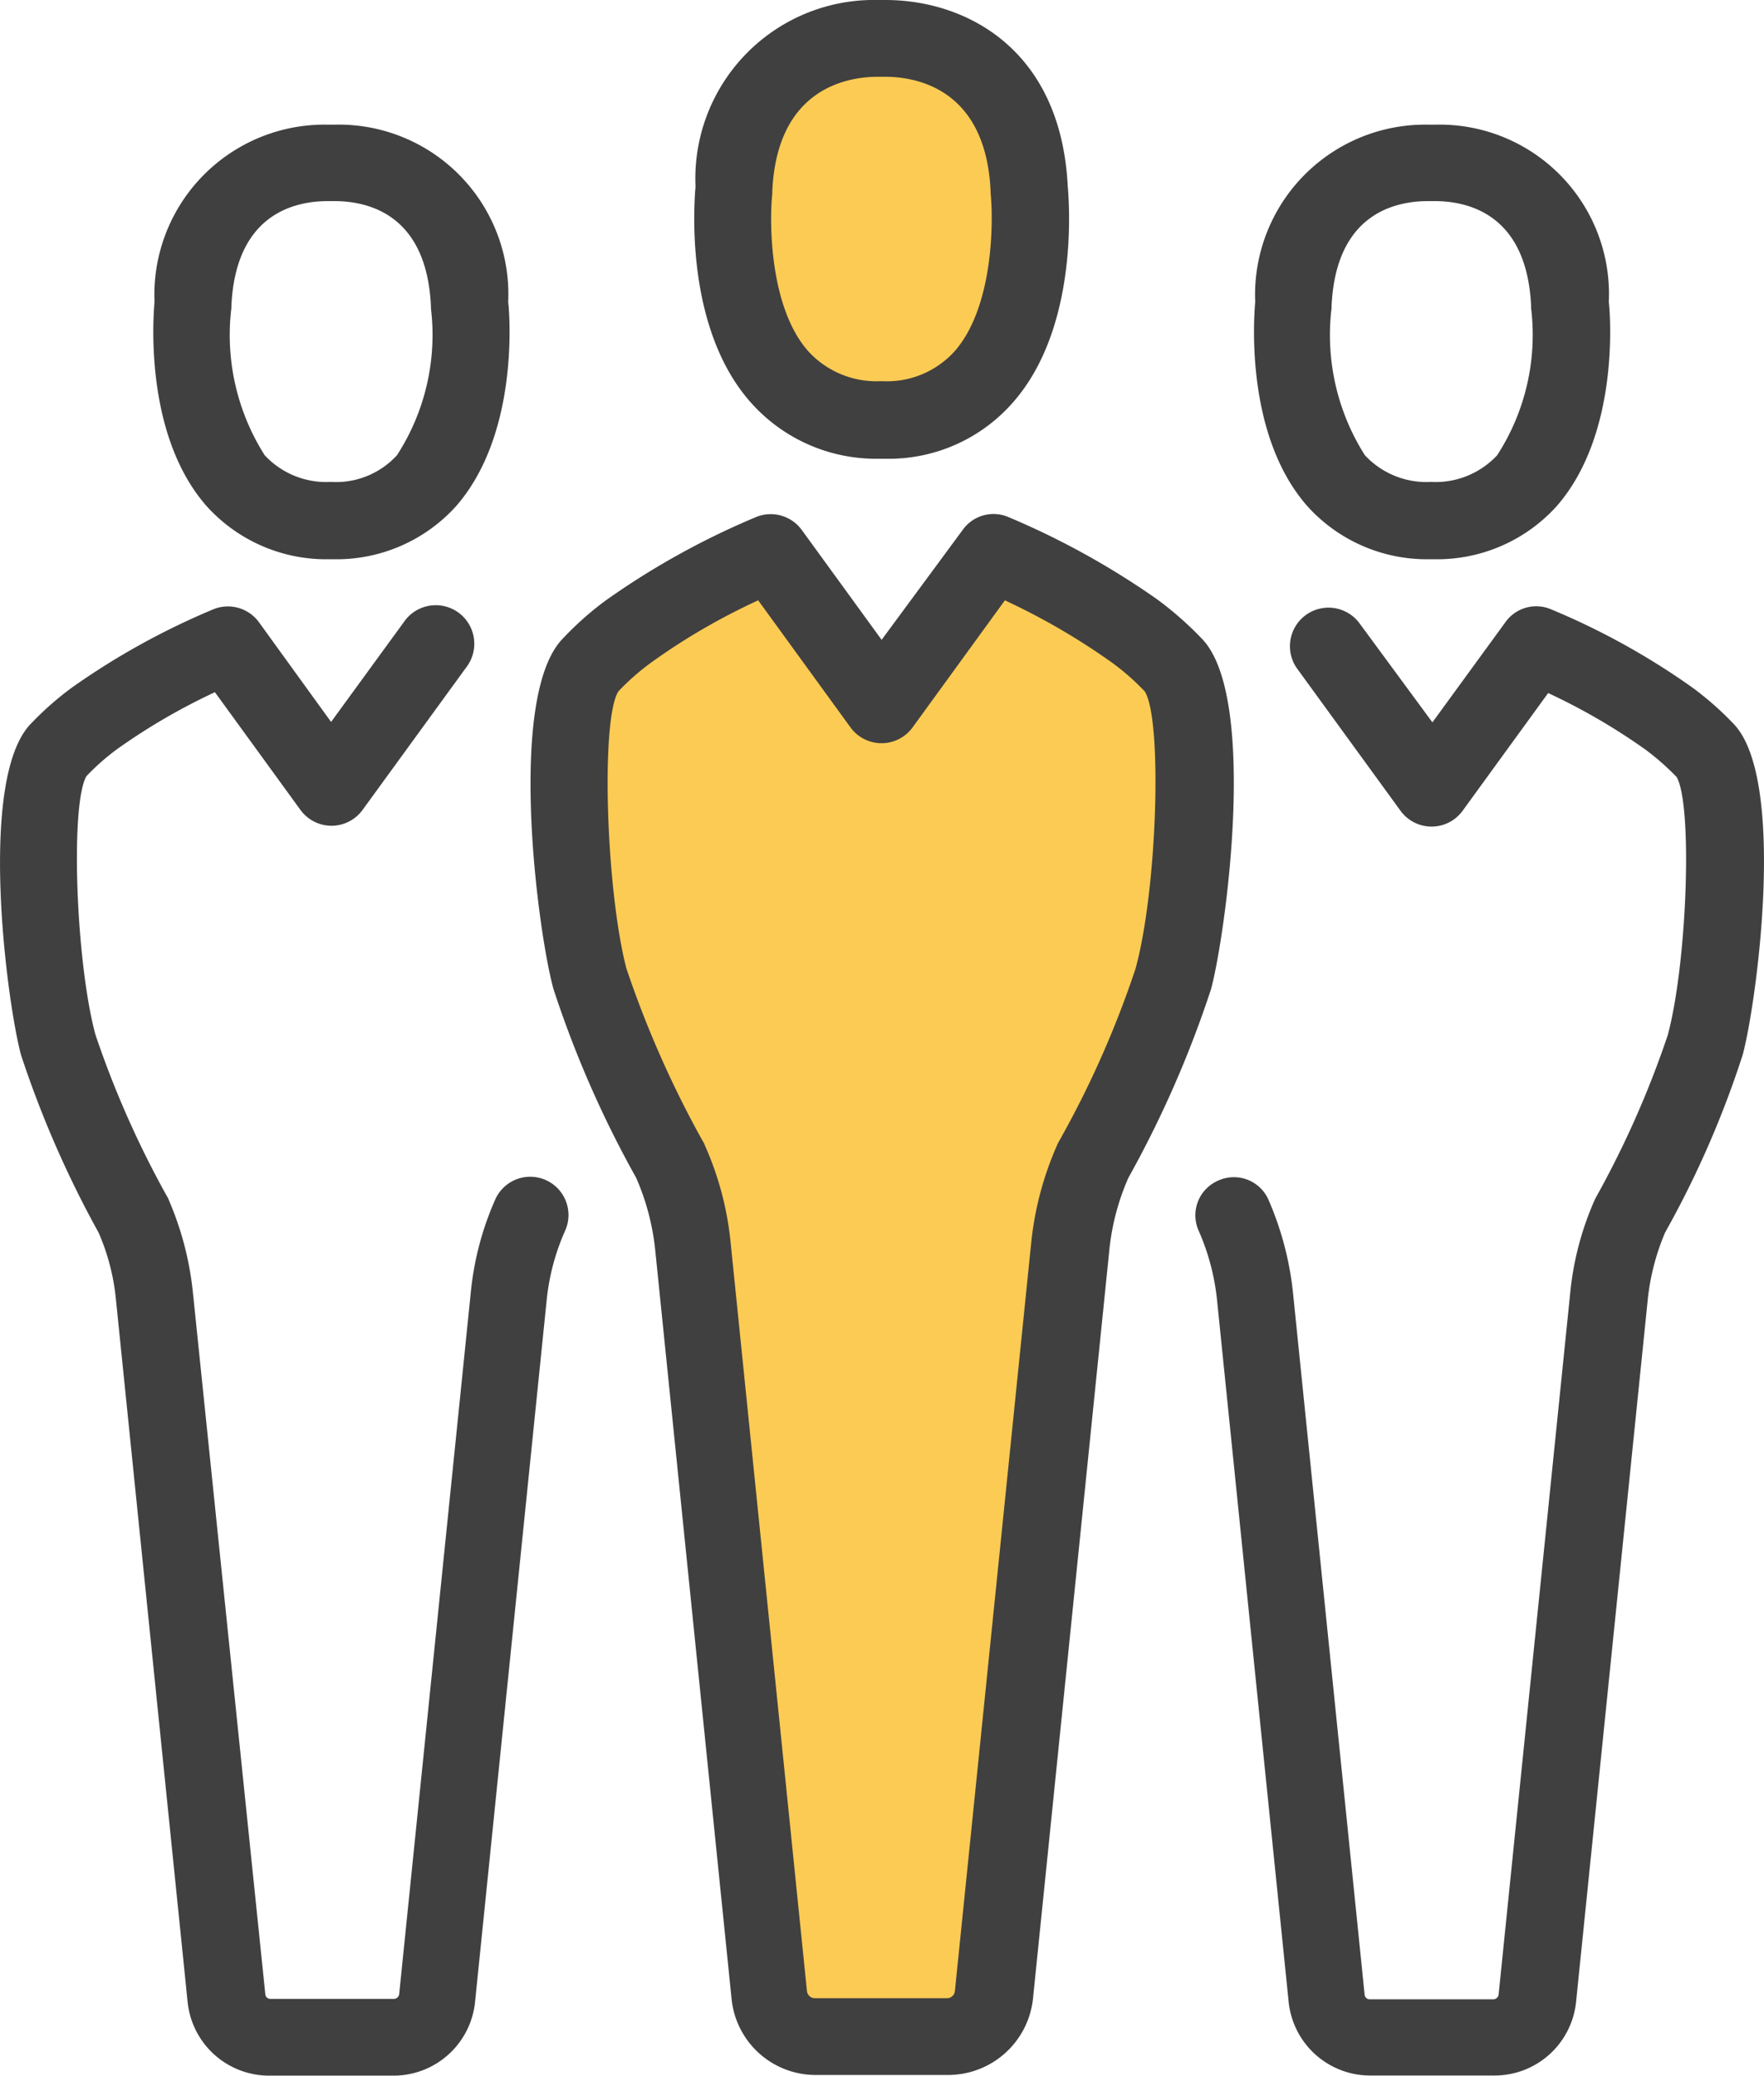 <svg xmlns="http://www.w3.org/2000/svg" width="42" height="49.422" viewBox="0 0 42 49.422"><g transform="translate(-36.762)"><g transform="translate(36.762)"><path d="M213.163,18.184h.02c4.078-.04,3.483-5.491,3.483-5.491-.161-3.644-3.2-3.614-3.5-3.6-.3-.01-3.341-.04-3.513,3.594,0,0-.6,5.451,3.493,5.491h0C213.143,18.184,213.153,18.184,213.163,18.184Z" transform="translate(-192.171 -8.17)" fill="#fccb54"/><path d="M178.462,133.934,181.1,130.3a17.5,17.5,0,0,1,3.372,1.867,7.087,7.087,0,0,1,.929.818c.838.838.485,5.693,0,7.47a25.136,25.136,0,0,1-1.908,4.33,6.84,6.84,0,0,0-.535,2.039l-1.817,17.816a1.114,1.114,0,0,1-1.1,1h-3.149a1.107,1.107,0,0,1-1.1-1l-1.817-17.816a6.762,6.762,0,0,0-.535-2.039,24.746,24.746,0,0,1-1.908-4.33c-.485-1.777-.838-6.632,0-7.47a7.088,7.088,0,0,1,.929-.818,18.154,18.154,0,0,1,3.371-1.867Z" transform="translate(-157.47 -117.147)" fill="#fccb54"/><path d="M37.262,153.679a24.661,24.661,0,0,0,1.847,4.23,5.229,5.229,0,0,1,.414,1.6l1.706,16.716a1.951,1.951,0,0,0,1.948,1.756h2.948a1.951,1.951,0,0,0,1.948-1.756l1.706-16.716a5.37,5.37,0,0,1,.434-1.635.911.911,0,1,0-1.666-.737,7.171,7.171,0,0,0-.575,2.19l-1.706,16.716a.129.129,0,0,1-.121.111H43.2a.121.121,0,0,1-.121-.111l-1.726-16.726a7.471,7.471,0,0,0-.575-2.19.3.3,0,0,0-.04-.081,23.013,23.013,0,0,1-1.706-3.856c-.464-1.726-.6-5.481-.212-6.147a5.522,5.522,0,0,1,.747-.656,14.749,14.749,0,0,1,2.312-1.343l2.039,2.806a.914.914,0,0,0,1.474,0l2.473-3.4a.918.918,0,1,0-1.484-1.08l-1.736,2.382-1.716-2.372a.916.916,0,0,0-1.08-.313,17.52,17.52,0,0,0-3.361,1.857,7.355,7.355,0,0,0-.979.858C36.213,147.077,36.929,152.447,37.262,153.679Z" transform="translate(-36.762 -128.564)" fill="#404040"/><path d="M77.092,39.747h.172a3.833,3.833,0,0,0,2.867-1.252c1.5-1.7,1.292-4.522,1.252-4.876A4.039,4.039,0,0,0,77.253,29.4h-.162a4.051,4.051,0,0,0-4.129,4.219c-.03.353-.252,3.18,1.252,4.876A3.836,3.836,0,0,0,77.092,39.747Zm-2.3-5.966V33.72c.1-2.18,1.484-2.5,2.3-2.5h.151c.818,0,2.2.323,2.3,2.5v.05a5.273,5.273,0,0,1-.808,3.5,1.966,1.966,0,0,1-1.565.636h-.02a2,2,0,0,1-1.565-.636A5.34,5.34,0,0,1,74.79,33.781Z" transform="translate(-69.283 -26.432)" fill="#404040"/><path d="M319.25,156.6a.9.9,0,0,0-.464,1.2,5.449,5.449,0,0,1,.434,1.635l1.706,16.716a1.951,1.951,0,0,0,1.948,1.756h2.948a1.951,1.951,0,0,0,1.948-1.756l1.706-16.716a5.532,5.532,0,0,1,.414-1.6,23.185,23.185,0,0,0,1.847-4.23c.333-1.232,1.06-6.6-.232-7.894a7.357,7.357,0,0,0-.979-.858,17.206,17.206,0,0,0-3.361-1.857.9.9,0,0,0-1.08.313l-1.736,2.382-1.746-2.372a.918.918,0,0,0-1.484,1.08l2.473,3.4a.914.914,0,0,0,1.474,0l2.039-2.806a14.749,14.749,0,0,1,2.312,1.343,6.1,6.1,0,0,1,.747.656c.384.666.252,4.421-.212,6.147a23.012,23.012,0,0,1-1.706,3.856.6.6,0,0,0-.04.081,7.17,7.17,0,0,0-.575,2.19l-1.706,16.716a.129.129,0,0,1-.121.111h-2.948a.121.121,0,0,1-.121-.111l-1.706-16.716a7.471,7.471,0,0,0-.575-2.19A.9.9,0,0,0,319.25,156.6Z" transform="translate(-290.244 -128.493)" fill="#404040"/><path d="M336.682,39.747h.172a3.836,3.836,0,0,0,2.877-1.252c1.5-1.7,1.292-4.522,1.252-4.876a4.034,4.034,0,0,0-4.129-4.219h-.161a4.051,4.051,0,0,0-4.129,4.219c-.03.353-.252,3.18,1.252,4.876A3.833,3.833,0,0,0,336.682,39.747Zm-2.3-5.966V33.72c.1-2.18,1.484-2.5,2.3-2.5h.151c.818,0,2.2.323,2.3,2.5v.05a5.272,5.272,0,0,1-.808,3.5,2,2,0,0,1-1.565.636h-.02a2,2,0,0,1-1.565-.636A5.34,5.34,0,0,1,334.38,33.781Z" transform="translate(-302.678 -26.432)" fill="#404040"/><path d="M162.691,124.176c-1.363,1.363-.6,7.046-.232,8.358a25.262,25.262,0,0,0,1.968,4.492,5.745,5.745,0,0,1,.454,1.726l1.817,17.816a2.011,2.011,0,0,0,2.019,1.817h3.139a2.033,2.033,0,0,0,2.019-1.817l1.817-17.816a5.668,5.668,0,0,1,.454-1.726,25.617,25.617,0,0,0,1.968-4.492c.353-1.312,1.131-7-.232-8.358a8.173,8.173,0,0,0-1.03-.908,18.908,18.908,0,0,0-3.573-1.978.9.9,0,0,0-1.08.313l-1.928,2.614-1.9-2.614a.916.916,0,0,0-1.08-.313,18.591,18.591,0,0,0-3.573,1.978A7.523,7.523,0,0,0,162.691,124.176ZM164,125.448a5.616,5.616,0,0,1,.808-.707,15.2,15.2,0,0,1,2.524-1.464l2.2,3.028a.914.914,0,0,0,1.474,0l2.2-3.028a16.058,16.058,0,0,1,2.524,1.464,5.617,5.617,0,0,1,.808.707c.424.686.293,4.734-.222,6.6a23.5,23.5,0,0,1-1.827,4.118.6.6,0,0,0-.04.081,7.67,7.67,0,0,0-.616,2.322l-1.817,17.816a.188.188,0,0,1-.192.172h-3.139a.188.188,0,0,1-.192-.172l-1.817-17.816a7.461,7.461,0,0,0-.616-2.322.3.3,0,0,0-.04-.081,24.578,24.578,0,0,1-1.827-4.129C163.711,130.182,163.58,126.134,164,125.448Z" transform="translate(-149.28 -108.984)" fill="#404040"/><path d="M204.888,10.922h.182A3.926,3.926,0,0,0,208.088,9.6c1.595-1.787,1.353-4.795,1.322-5.158C209.249,1.161,206.978,0,205.07,0h-.182a4.253,4.253,0,0,0-4.341,4.441c-.03.363-.273,3.361,1.322,5.148A3.984,3.984,0,0,0,204.888,10.922Zm-2.513-6.309V4.553c.111-2.463,1.8-2.725,2.513-2.725h.172c.717,0,2.4.262,2.513,2.725V4.6c.071.7.061,2.736-.868,3.775a2.171,2.171,0,0,1-1.716.7h-.03a2.2,2.2,0,0,1-1.716-.7C202.314,7.349,202.3,5.31,202.375,4.613Z" transform="translate(-183.987)" fill="#404040"/></g></g></svg>